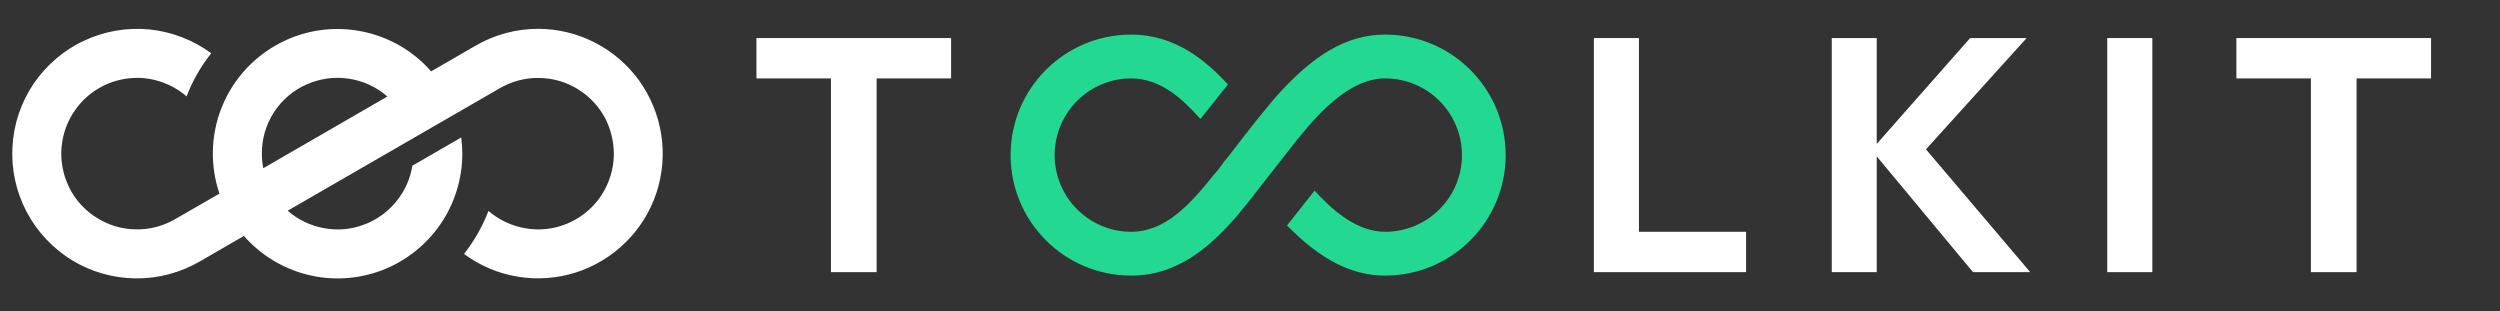 <svg version="1.2" xmlns="http://www.w3.org/2000/svg" viewBox="0 0 2168 270" width="100%" >
	<rect x="0" y="0" width="2168" height="270" fill="#333333" stroke="none"/>
	<title>CEO - Toolkit</title>
	<style>
		.s0 { fill: #ffffff } 
		.s1 { fill: #23d892 } 
	</style>
	<g id="g8">
		<g id="g10">
			<path id="path14" fill-rule="evenodd" class="s0" d="m569.3 167.1c-5.3 16.2-14.5 31-26.7 43-12.1 12-27 21-43.2 26.2-16.4 5.2-33.7 6.4-50.6 3.6-16.7-2.7-32.8-9.6-46.4-19.7 8.9-11.3 16-23.8 21.2-37.3 9.1 7.9 20.3 13.1 32.2 15.1 11.9 2.1 24.2 0.7 35.4-3.8 11.2-4.6 21-12 28.2-21.8 7.2-9.7 11.5-21.2 12.7-33.3 1-12-1.3-24.1-6.5-35-5.4-10.9-13.7-20-24-26.5-10.2-6.4-22-9.9-34-10-12.1-0.3-24 3-34.5 9.1l-183.6 106c8.8 7.8 19.6 12.9 31.1 15.1 11.6 2.2 23.5 1.3 34.5-2.8 11-3.9 20.8-10.9 28.2-19.9 7.5-9 12.5-19.8 14.3-31.4l42.4-24.5q0.9 7 0.9 14c0 22.1-6.7 43.5-19.2 61.6-12.5 18-30.2 31.9-50.8 39.7-20.6 7.7-43 9.1-64.3 3.7-21.3-5.3-40.6-17.1-55.1-33.6l-38 22c-16.9 9.8-36 15-55.6 14.8-19.5-0.1-38.7-5.6-55.4-15.7-16.6-10.2-30.3-24.7-39.4-42-9.1-17.3-13.4-36.7-12.3-56.2 1-19.6 7.3-38.4 18.2-54.7 11-16.1 26-29.2 43.7-37.4 17.7-8.4 37.3-11.7 56.7-9.9 19.5 2 38 9.1 53.8 20.7-9.1 11.3-16.2 23.9-21.4 37.4-9.1-8-20.3-13.1-32.2-15.2-11.9-2-24.1-0.6-35.4 3.9-11.2 4.6-20.9 12-28.1 21.8-7.2 9.7-11.6 21.2-12.7 33.3-1.1 12 1.2 24.1 6.5 35 5.4 10.9 13.6 20 23.9 26.4 10.2 6.5 22 10 34.1 10.1 12.1 0.3 24-3 34.4-9.1l38-21.9c-8-23.7-7.6-49.4 1.2-72.8 8.8-23.4 25.5-43 47.2-55.5 21.6-12.5 46.9-17.1 71.5-13 24.7 4 47.2 16.5 63.7 35.3l38-22c16.5-9.7 35.5-14.9 54.6-14.9h0.1c17.1 0 34 4.1 49.2 11.9 15.3 7.8 28.4 19.1 38.4 32.9 10 13.9 16.6 30 19.2 46.8 2.7 16.9 1.2 34.2-4.1 50.5zm-233.4-83.4c-9.4-8.3-21.1-13.7-33.7-15.5-12.5-1.9-25.2 0-36.7 5.2-11.5 5.1-21.3 13.6-28.1 24.2-6.8 10.6-10.4 23-10.3 35.6q0 6.4 1.2 12.7z"/>
			<path id="path16" class="s0" d="m824.8 33h-168.8v35h64.6v168h39.6v-168h64.6z"/>
			<path id="path18" class="s0" d="m1421.3 201v-168h-39.1v203h28.9 10.2 92.9v-35z"/>
			<path id="path20" class="s0" d="m1760.6 236l-90.4-106.5 87.3-96.5h-49l-81 91.8v-91.8h-39v203h39v-100.4l83.5 100.4z"/>
			<path id="path22" class="s0" d="m1827.4 33h39.1v203h-39.1z"/>
			<path id="path24" class="s0" d="m2108.2 33h-168.8v35h64.6v168h39.6v-168h64.6z"/>
			<path id="path26" class="s1" d="m1201.2 30c-33 0-62.6 17.2-96.2 55.7l-1.9 2.2c-8.9 10.6-17.7 21.7-23.3 28.9l-4.7 6.1q-4.1 5.5-8.3 10.8l-0.8 1.1c-1.7 1.9-3.4 4.1-4.8 5.8l-3 4.2q-2.2 3-4.4 5.5l-0.6 0.6c-21.1 26.3-42.4 50.1-72.3 50.1-36.6 0-66.3-29.9-66.3-66.5 0-36.6 29.7-66.5 66.3-66.5 25.5 0 44.6 17.7 60.1 35.2l23.9-30c-18.9-20.2-45.2-43.2-84-43.2-57.7 0-104.5 46.8-104.5 104.5 0 57.7 46.8 104.5 104.5 104.5 41.8 0 70.4-26.9 92.8-52.9l2.8-3.4q0.3-0.5 0.5-0.8c6.7-7.8 12.5-15.5 17.8-22.5l0.5-0.5 30-38.3c21-26 46.8-52.6 75.9-52.6 36.9 0 66.6 29.9 66.6 66.5 0 36.6-29.7 66.5-66.6 66.5-25.5 0-47.1-20.2-61.2-35.7l-23.9 30.2c28.9 29.6 56 43.5 85.1 43.5 57.7 0 104.5-46.8 104.5-104.5 0-57.7-46.8-104.5-104.5-104.5z"/>
		</g>
	</g>
</svg>